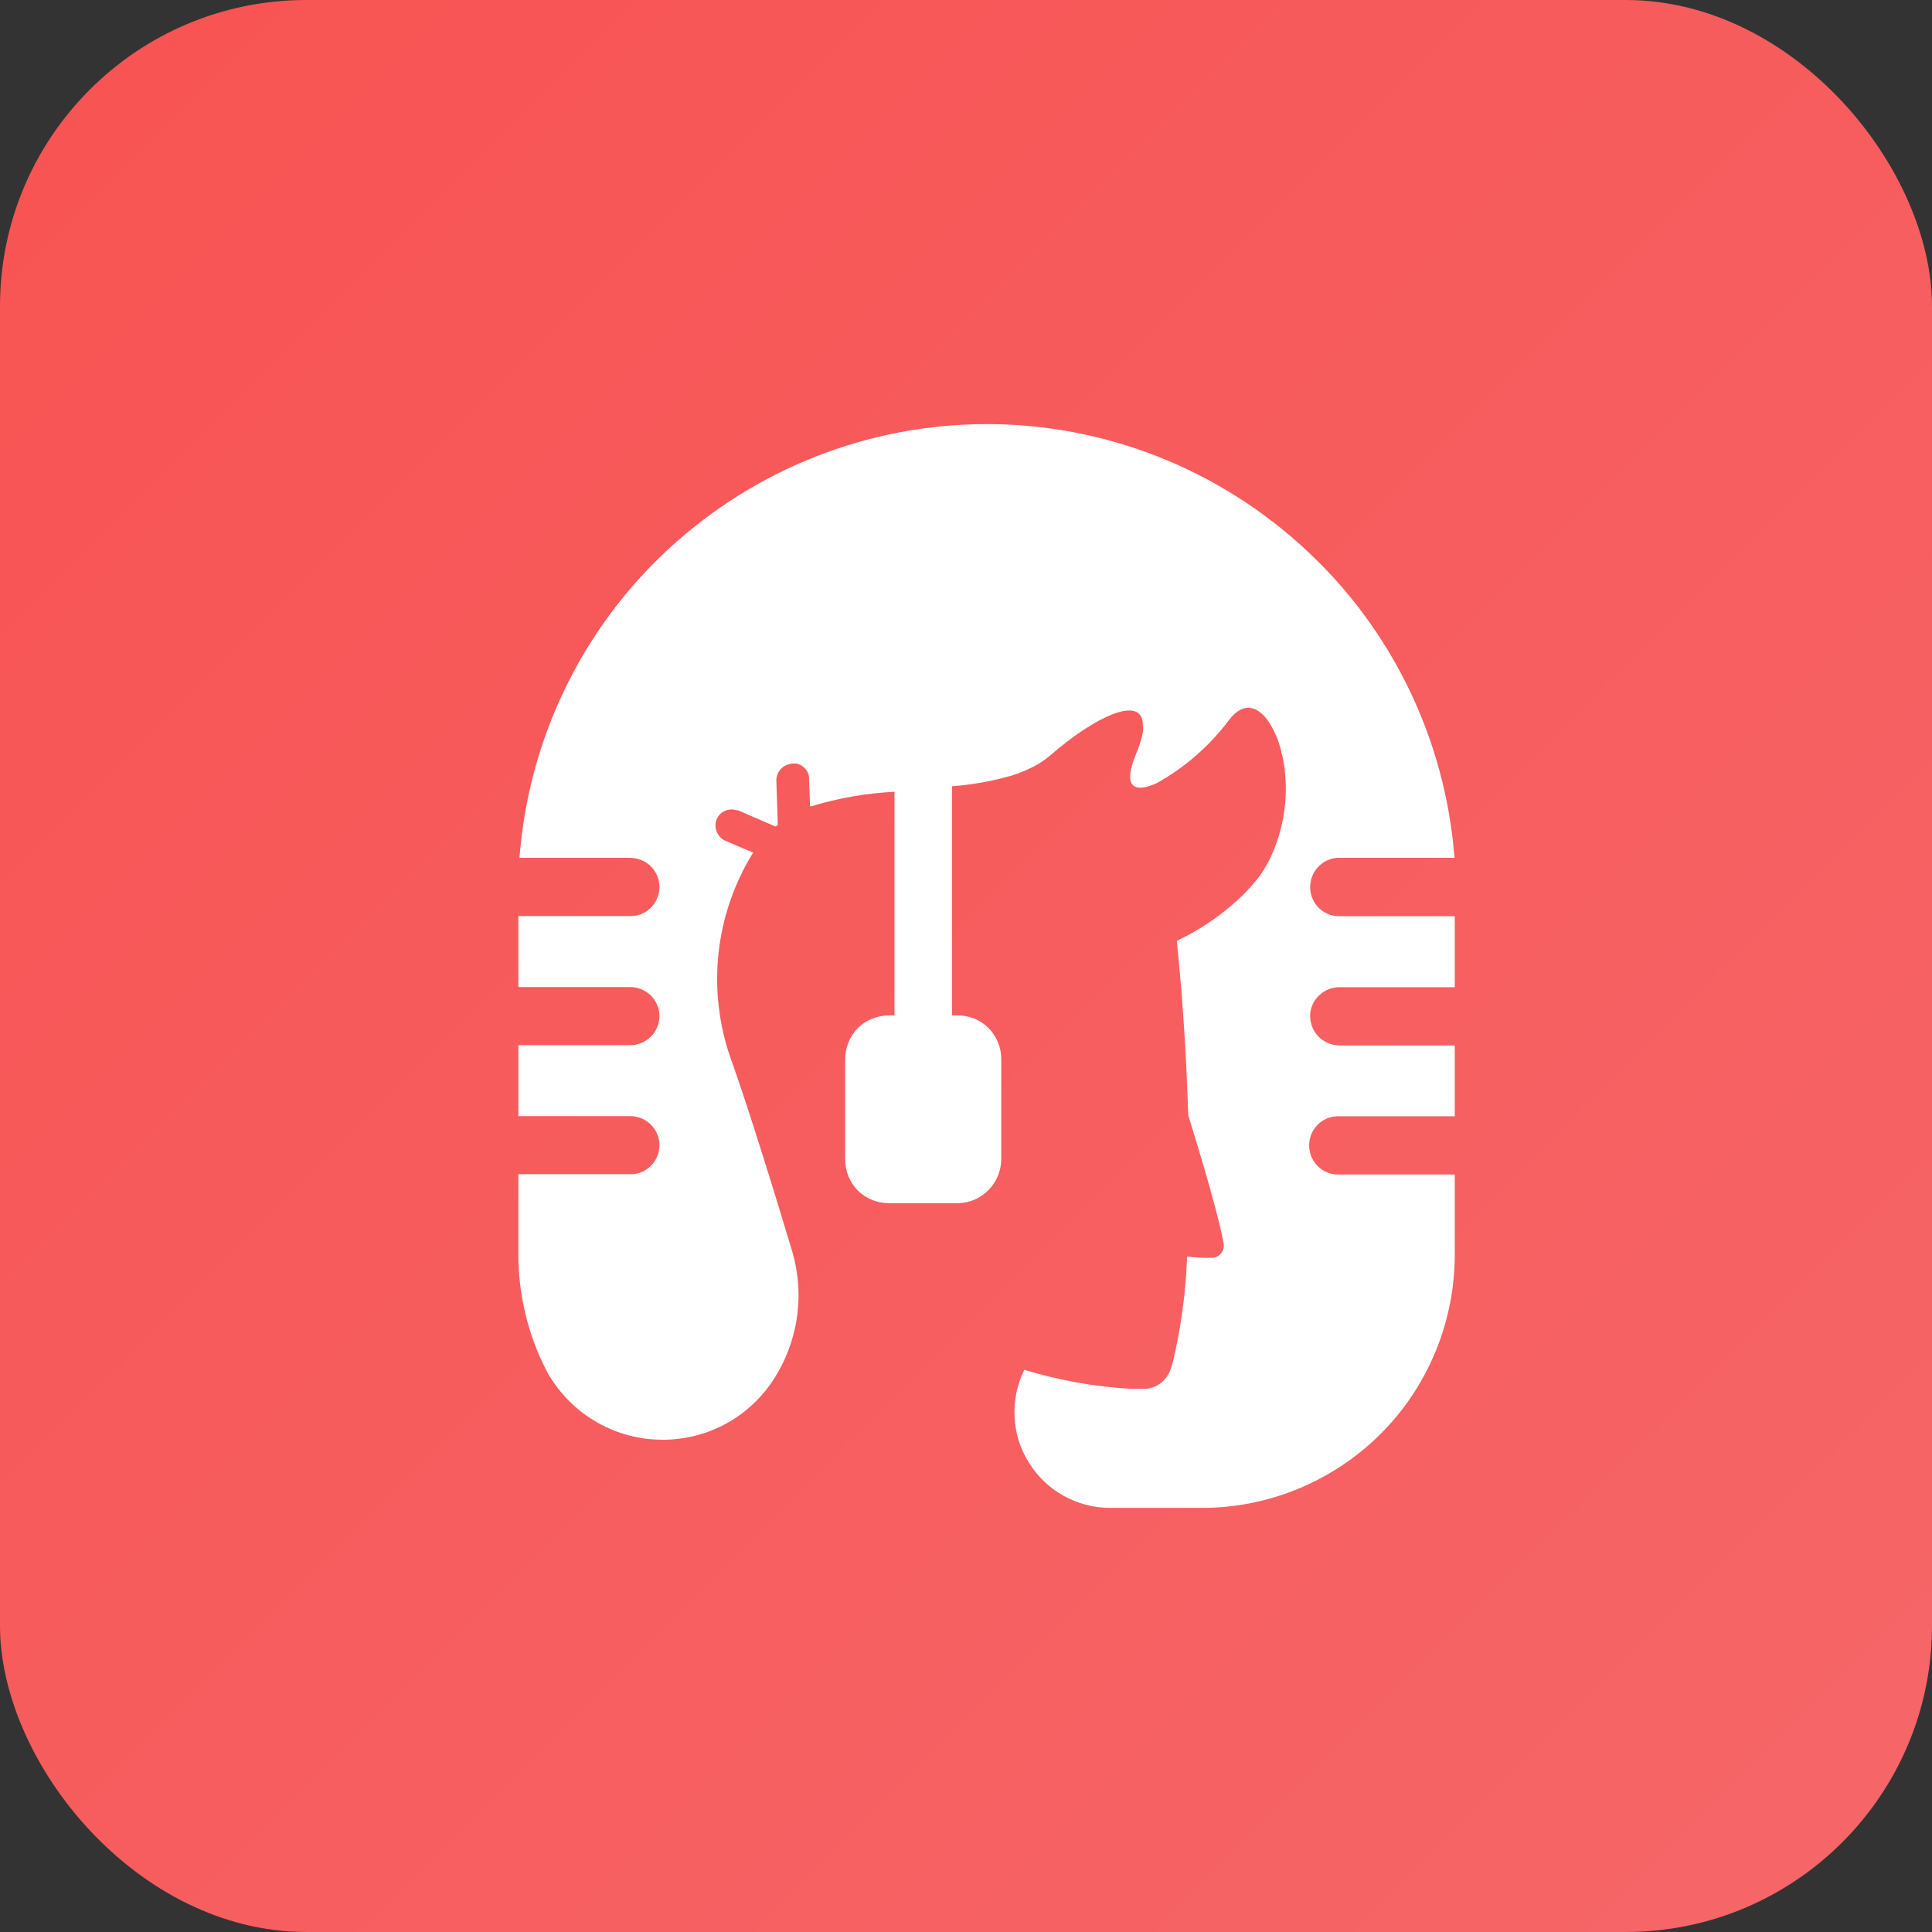 <svg width="82" height="82" viewBox="0 0 82 82" fill="none" xmlns="http://www.w3.org/2000/svg">
<rect x="0" y="0" width="82" height="82" fill="#333333" stroke="none"/>
<rect width="82" height="82" rx="13" fill="url(#paint0_linear_1917_918)"/>
<path d="M56.853 41.9H61.745V38.886H56.853C56.616 38.89 56.383 38.825 56.182 38.698C55.981 38.571 55.821 38.388 55.721 38.171C55.621 37.953 55.586 37.711 55.62 37.474C55.654 37.237 55.755 37.015 55.911 36.835C56.017 36.711 56.146 36.61 56.291 36.537C56.436 36.463 56.594 36.42 56.755 36.409H61.733C61.347 31.394 59.086 26.714 55.41 23.321C51.719 19.899 46.892 18 41.882 18C36.872 18 32.044 19.899 28.353 23.321C24.684 26.718 22.43 31.396 22.049 36.409H26.714C27.033 36.404 27.343 36.519 27.583 36.73C27.821 36.946 27.966 37.248 27.986 37.57C27.996 37.733 27.974 37.895 27.922 38.049C27.869 38.203 27.787 38.344 27.681 38.466C27.574 38.588 27.444 38.687 27.299 38.758C27.155 38.829 26.997 38.87 26.837 38.88H22V41.894H26.714C27.034 41.886 27.344 42.001 27.583 42.215C27.818 42.428 27.963 42.724 27.986 43.043C28.006 43.367 27.898 43.687 27.687 43.932C27.469 44.18 27.164 44.333 26.837 44.358H22V47.373H26.714C27.034 47.361 27.346 47.476 27.583 47.694C27.819 47.908 27.964 48.207 27.986 48.528C27.996 48.69 27.974 48.852 27.922 49.006C27.869 49.16 27.787 49.302 27.681 49.423C27.574 49.545 27.444 49.644 27.299 49.715C27.155 49.786 26.997 49.828 26.837 49.837H22V53.197C21.995 54.951 22.415 56.679 23.223 58.231C23.698 59.078 24.38 59.786 25.205 60.289C26.029 60.792 26.968 61.073 27.931 61.103C28.891 61.138 29.845 60.926 30.701 60.486C31.554 60.044 32.28 59.389 32.811 58.583C33.337 57.784 33.682 56.878 33.822 55.929C33.962 54.98 33.892 54.011 33.618 53.092C32.829 50.473 31.783 47.076 30.982 44.834C30.496 43.41 30.333 41.894 30.503 40.397C30.673 38.901 31.174 37.462 31.967 36.187L30.805 35.693C30.644 35.625 30.513 35.5 30.438 35.34C30.36 35.183 30.345 35.002 30.395 34.834C30.421 34.747 30.465 34.667 30.524 34.599C30.581 34.53 30.652 34.474 30.732 34.432C30.813 34.39 30.903 34.365 30.995 34.358C31.083 34.353 31.172 34.364 31.258 34.389H31.319L32.915 35.081L33.012 35.013L32.951 33.16C32.94 32.98 33 32.803 33.116 32.666C33.232 32.53 33.393 32.442 33.569 32.419C33.66 32.4 33.753 32.4 33.844 32.419C33.933 32.444 34.016 32.486 34.089 32.542C34.16 32.6 34.22 32.672 34.266 32.752C34.309 32.835 34.334 32.925 34.339 33.018V33.086L34.382 34.222H34.431C35.58 33.872 36.767 33.665 37.965 33.605V43.098H37.721C37.479 43.099 37.24 43.147 37.017 43.24C36.788 43.327 36.58 43.462 36.406 43.636C36.232 43.811 36.097 44.022 36.009 44.253C35.918 44.475 35.873 44.712 35.874 44.951V49.201C35.868 49.692 36.055 50.165 36.394 50.516C36.57 50.691 36.777 50.829 37.005 50.924C37.23 51.017 37.471 51.066 37.715 51.066H40.668C40.909 51.063 41.147 51.011 41.368 50.915C41.59 50.818 41.79 50.679 41.958 50.504C42.301 50.158 42.494 49.69 42.496 49.201V44.927C42.491 44.442 42.298 43.978 41.958 43.636C41.615 43.292 41.151 43.099 40.668 43.098H40.405V33.37C41.268 33.308 42.123 33.154 42.955 32.913C43.335 32.794 43.702 32.635 44.049 32.438L44.202 32.339L44.306 32.271L44.404 32.203L44.599 32.042C46.471 30.418 48.47 29.473 48.507 30.745C48.527 30.923 48.513 31.104 48.464 31.276C48.401 31.523 48.319 31.765 48.219 31.999C47.608 33.463 48.183 33.66 49.106 33.234C50.298 32.568 51.34 31.657 52.163 30.56C52.818 29.689 53.527 29.998 53.998 30.887L54.071 31.029C54.12 31.128 54.163 31.233 54.212 31.344C54.261 31.455 54.279 31.529 54.309 31.628C54.34 31.727 54.309 31.69 54.34 31.727L54.383 31.888C54.377 31.94 54.39 31.993 54.42 32.036C54.709 33.377 54.589 34.774 54.077 36.045C53.919 36.447 53.714 36.829 53.466 37.181C53.252 37.457 53.021 37.719 52.775 37.965C51.948 38.774 50.993 39.438 49.95 39.93C49.95 39.93 49.98 40.239 50.029 40.794C50.152 42.03 50.347 44.5 50.433 47.342C50.433 47.342 51.656 51.221 51.931 52.758C51.946 52.827 51.946 52.899 51.933 52.968C51.919 53.037 51.891 53.102 51.851 53.16C51.812 53.218 51.761 53.268 51.703 53.306C51.644 53.345 51.578 53.37 51.509 53.382H51.423C51.076 53.395 50.728 53.376 50.384 53.327C50.331 54.847 50.126 56.357 49.773 57.836L49.693 58.089C49.663 58.187 49.62 58.281 49.565 58.367C49.45 58.555 49.287 58.709 49.094 58.812C48.905 58.91 48.694 58.957 48.482 58.947H48.018C46.477 58.86 44.952 58.589 43.474 58.138C43.17 58.757 43.027 59.444 43.059 60.133C43.091 60.825 43.302 61.495 43.67 62.079C44.034 62.668 44.542 63.153 45.144 63.487C45.747 63.823 46.424 63.999 47.113 64H51.026C53.871 63.996 56.599 62.86 58.62 60.838C59.616 59.836 60.405 58.645 60.941 57.334C61.478 56.022 61.751 54.616 61.745 53.197V49.849H56.853C56.693 49.858 56.532 49.834 56.38 49.78C56.229 49.726 56.089 49.642 55.97 49.533C55.728 49.314 55.583 49.007 55.566 48.679C55.549 48.351 55.661 48.03 55.879 47.786C56.096 47.542 56.4 47.396 56.725 47.379H61.745V44.371H56.853C56.524 44.369 56.208 44.238 55.973 44.006C55.856 43.891 55.764 43.754 55.701 43.602C55.638 43.45 55.606 43.288 55.606 43.123V43.036C55.634 42.725 55.778 42.436 56.009 42.227C56.24 42.016 56.541 41.899 56.853 41.9Z" fill="white"/>
<defs>
<linearGradient id="paint0_linear_1917_918" x1="4.404" y1="3.523" x2="80.799" y2="79.998" gradientUnits="userSpaceOnUse">
<stop stop-color="#F85454"/>
<stop offset="1" stop-color="#F66668"/>
</linearGradient>
</defs>
</svg>
